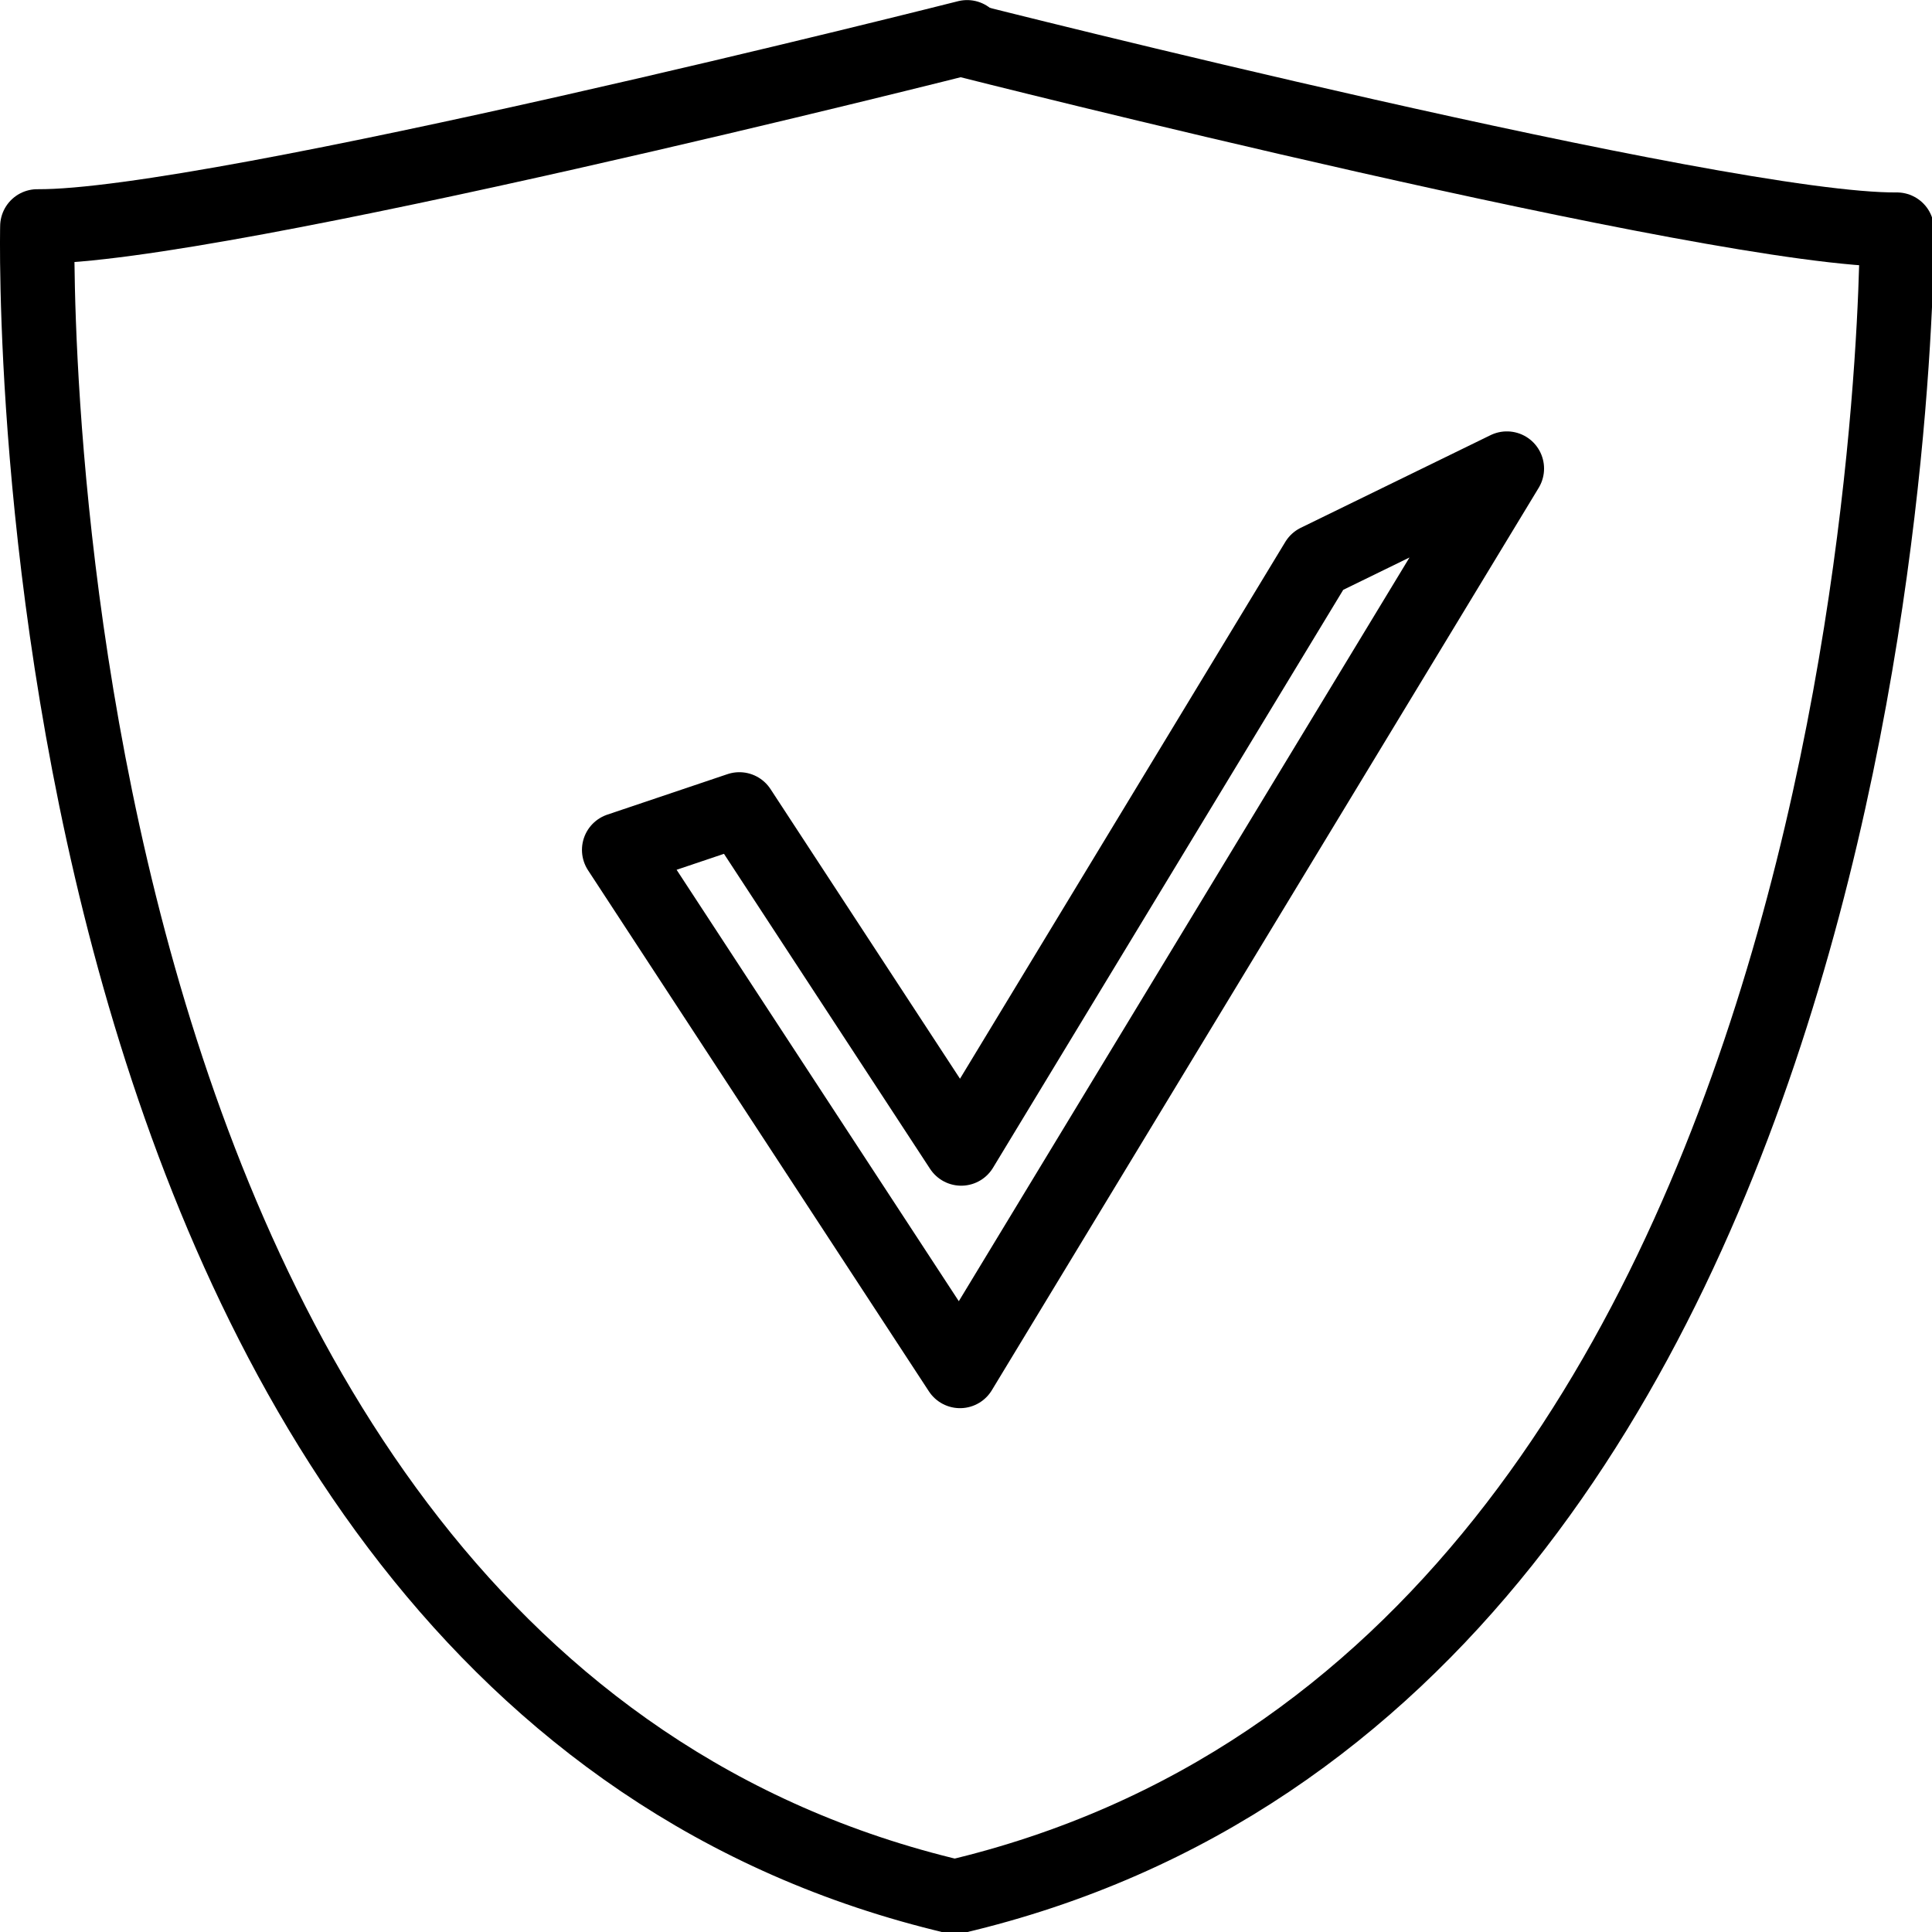 <svg xmlns="http://www.w3.org/2000/svg" width="24" height="24" viewBox="0 0 24 24"> <g transform="translate(0.0 0.001) scale(0.462)">
  
  <g
     id="line"
     transform="translate(-9.996,-9.979)">
    <path
       fill="none"
       stroke="#000"
       stroke-linecap="round"
       stroke-linejoin="round"
       stroke-miterlimit="10"
       stroke-width="2"
       d="m 36,10.979 c 0,0 -20.254,5.129 -25,5.085 0,0 -0.917,38.894 24.667,44.915"
       id="path2" />
    <path
       fill="none"
       stroke="#000"
       stroke-linecap="round"
       stroke-linejoin="round"
       stroke-miterlimit="10"
       stroke-width="2"
       d="M 35.667,60.979 C 61.25,54.958 61,16.151 61,16.151 56.254,16.195 36,11.066 36,11.066"
       id="path4" />
    <polygon
       fill="none"
       stroke="#000"
       stroke-linecap="round"
       stroke-linejoin="round"
       stroke-miterlimit="10"
       stroke-width="2"
       points="50.513,22.576 45.41,25.067 35.841,40.858 29.876,31.74 26.644,32.829 35.809,46.84 "
       id="polygon6" />
  </g>
</g></svg>